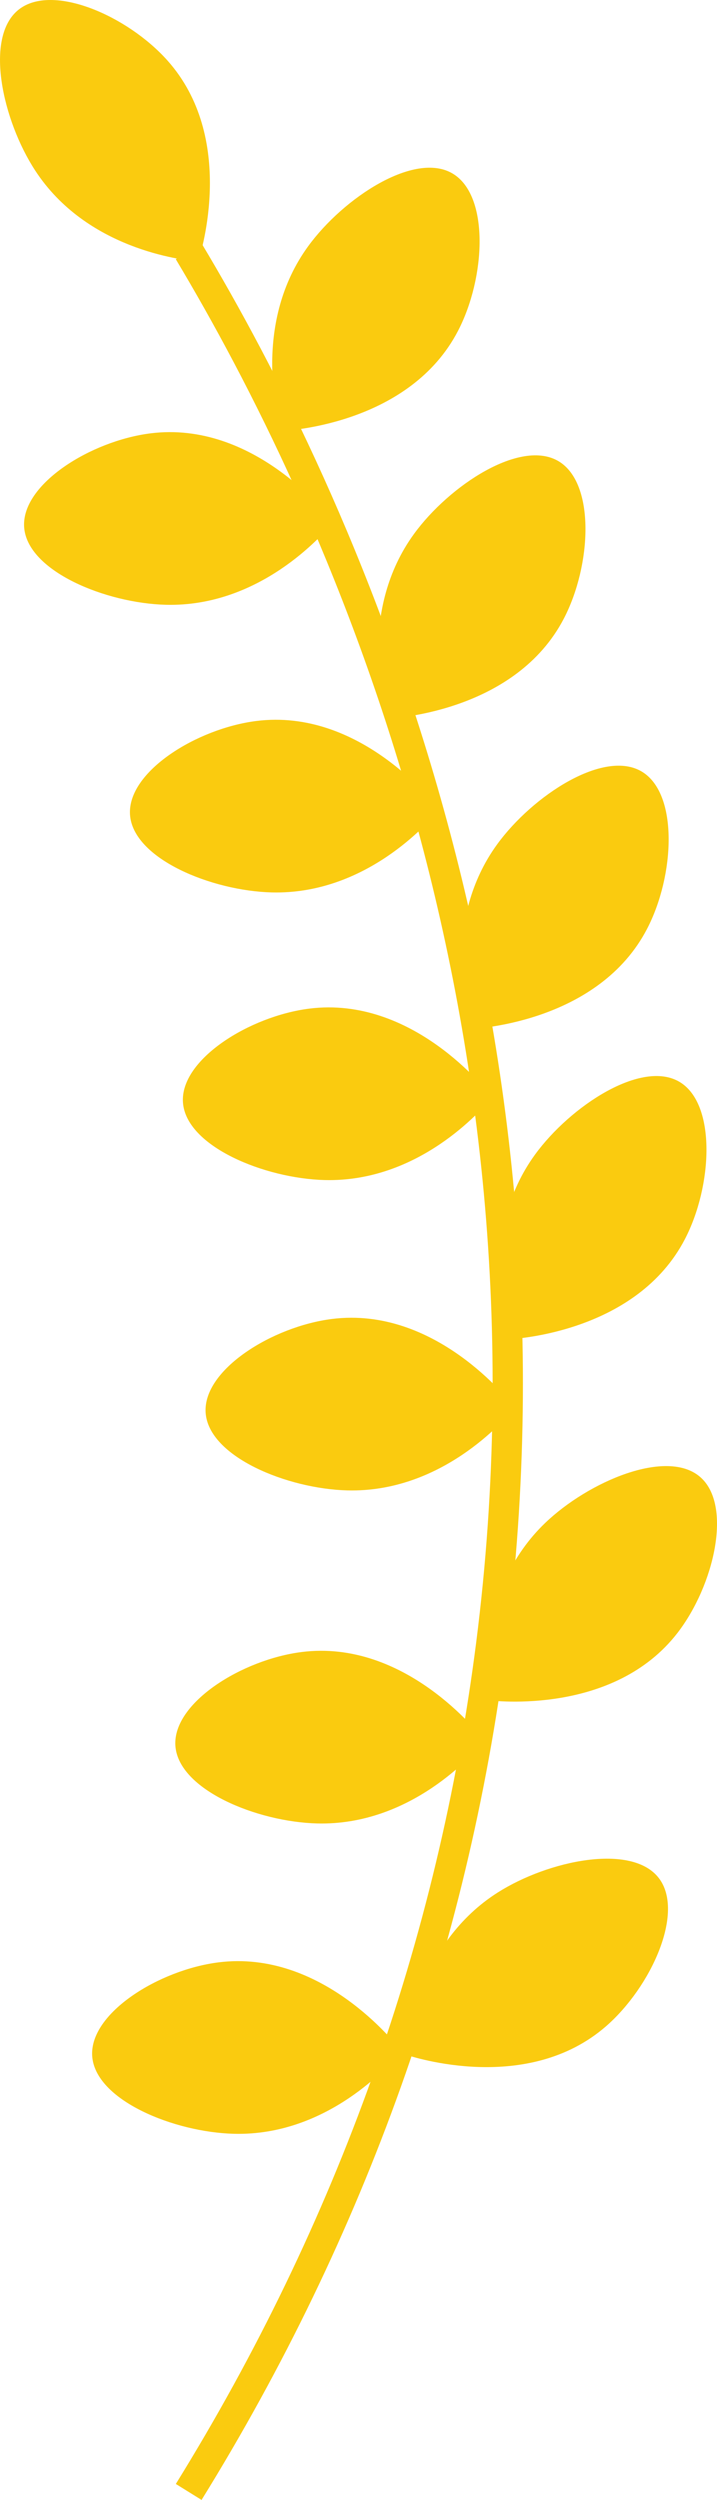 <?xml version="1.0" encoding="UTF-8"?>
<svg id="Layer_2" xmlns="http://www.w3.org/2000/svg" viewBox="0 0 94.81 330.27">
  <defs>
    <style>
      .cls-1 {
        fill: #facb0f;
      }
    </style>
  </defs>
  <g id="Layer_1-2" data-name="Layer_1">
    <g>
      <path class="cls-1" d="M26.21,34.56c.4-1.24,5.07-16.34-4.07-26.57C16.86,2.08,6.93-2.26,2.47,1.27-2.12,4.9.32,15.9,4.66,22.54c6.78,10.38,19.32,11.8,21.55,12.02Z"/>
      <path class="cls-1" d="M37.16,56.94c1.3-.06,17.07-1.05,23.4-13.22,3.66-7.03,4.19-17.86-.69-20.78-5.02-3.01-14.45,3.18-19.12,9.59-7.3,10.02-4.18,22.25-3.6,24.41Z"/>
      <path class="cls-1" d="M44.08,68.99c-.79-1.04-10.57-13.45-24.18-11.74-7.87.99-17.07,6.7-16.71,12.37.38,5.84,10.82,10.08,18.75,10.28,12.39.31,20.69-9.2,22.13-10.91Z"/>
      <path class="cls-1" d="M51.16,94.94c1.3-.06,17.07-1.05,23.4-13.22,3.66-7.03,4.19-17.86-.69-20.78-5.02-3.01-14.45,3.18-19.12,9.59-7.3,10.02-4.18,22.25-3.6,24.41Z"/>
      <path class="cls-1" d="M58.08,106.99c-.79-1.04-10.57-13.45-24.18-11.74-7.87.99-17.07,6.7-16.71,12.37.38,5.84,10.82,10.08,18.75,10.28,12.39.31,20.69-9.2,22.13-10.91Z"/>
      <path class="cls-1" d="M62.16,135.94c1.3-.06,17.07-1.05,23.4-13.22,3.66-7.03,4.19-17.86-.69-20.78-5.02-3.01-14.45,3.18-19.12,9.59-7.3,10.02-4.18,22.25-3.6,24.41Z"/>
      <path class="cls-1" d="M65.08,144.99c-.79-1.04-10.57-13.45-24.18-11.74-7.87.99-17.07,6.7-16.71,12.37.38,5.84,10.82,10.08,18.75,10.28,12.39.31,20.69-9.2,22.13-10.91Z"/>
      <path class="cls-1" d="M67.16,176.94c1.3-.06,17.07-1.05,23.4-13.22,3.66-7.03,4.19-17.86-.69-20.78-5.02-3.01-14.45,3.18-19.12,9.59-7.3,10.02-4.18,22.25-3.6,24.41Z"/>
      <path class="cls-1" d="M68.08,185.99c-.79-1.04-10.57-13.45-24.18-11.74-7.87.99-17.07,6.7-16.71,12.37.38,5.84,10.82,10.08,18.75,10.28,12.39.31,20.69-9.2,22.13-10.91Z"/>
      <path class="cls-1" d="M64.23,224.59c1.29.17,16.99,1.98,25.37-8.88,4.84-6.28,7.28-16.84,3-20.57-4.41-3.85-14.78.57-20.51,6.06-8.95,8.57-8.05,21.16-7.85,23.39Z"/>
      <path class="cls-1" d="M64.08,229.99c-.79-1.04-10.57-13.45-24.18-11.74-7.87.99-17.07,6.7-16.71,12.37.38,5.84,10.82,10.08,18.75,10.28,12.39.31,20.69-9.2,22.13-10.91Z"/>
      <path class="cls-1" d="M53.51,271.4c1.24.42,16.27,5.29,26.62-3.7,5.98-5.2,10.45-15.07,6.99-19.58-3.57-4.65-14.6-2.35-21.3,1.9-10.47,6.64-12.06,19.16-12.31,21.38Z"/>
      <path class="cls-1" d="M53.08,270.99c-.79-1.04-10.57-13.45-24.18-11.74-7.87.99-17.07,6.7-16.71,12.37.38,5.84,10.82,10.08,18.75,10.28,12.39.31,20.69-9.2,22.13-10.91Z"/>
      <path class="cls-1" d="M26.65,330.27l-3.4-2.11c21.34-34.47,34.7-71.89,39.72-111.2,10.65-83.54-20.32-150.34-39.73-182.72l3.43-2.06c19.68,32.83,51.08,100.55,40.27,185.28-5.09,39.89-18.64,77.84-40.28,112.8Z"/>
    </g>
  </g>
</svg>